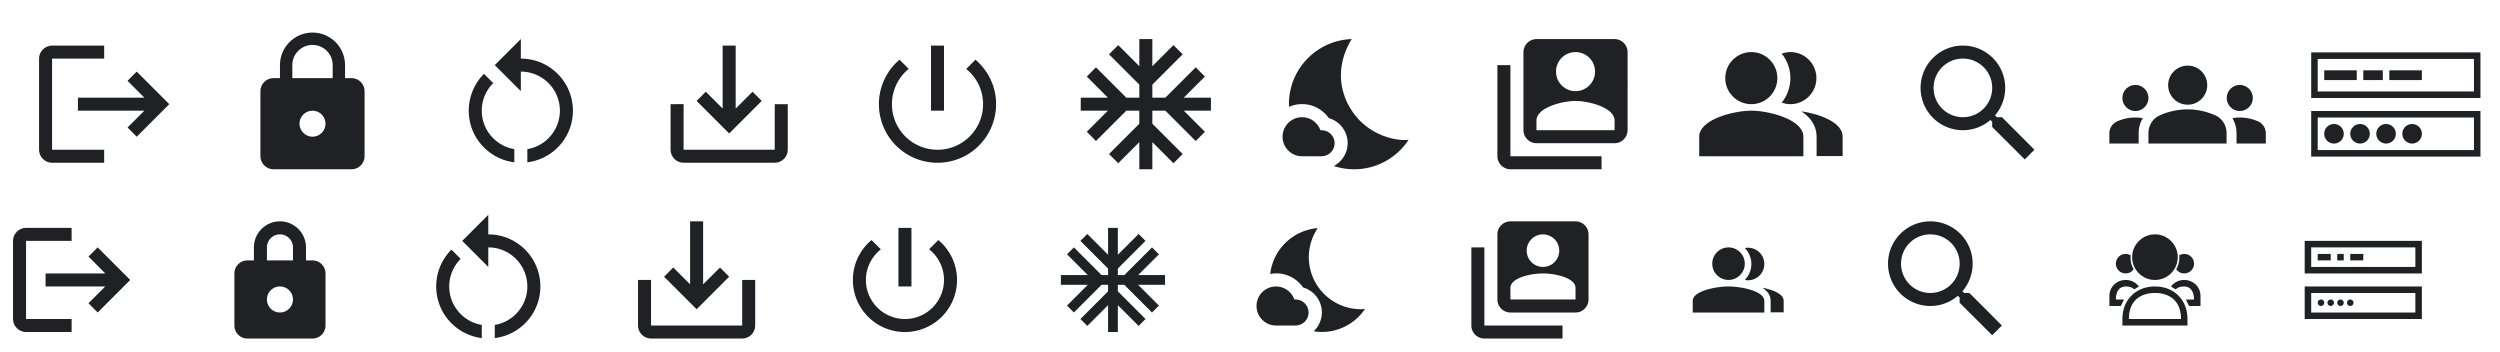 <svg xmlns="http://www.w3.org/2000/svg" width="384" height="54">
  <style id="current-color-scheme" type="text/css">
    .ColorScheme-Text{color:#202124}
  </style>
  <g id="system-log-out" fill="currentColor" class="ColorScheme-Text">
    <rect width="32" height="32" fill="none"/>
    <path d="m21 11-1.41 1.41L22.17 15h-10.2v2h10.2l-2.58 2.58L21 21l5-5zM8 9h8V7H8c-1.1 0-2 .9-2 2v14c0 1.1.9 2 2 2h8v-2H8z"/>
  </g>
  <g id="system-lock-screen" fill="currentColor" class="ColorScheme-Text" transform="translate(32)">
    <rect width="32" height="32" fill="none"/>
    <path d="M22 12h-1v-2c0-2.76-2.24-5-5-5s-5 2.24-5 5v2h-1c-1.1 0-2 .9-2 2v10c0 1.1.9 2 2 2h12c1.1 0 2-.9 2-2V14c0-1.1-.9-2-2-2zm-6 9c-1.1 0-2-.9-2-2s.9-2 2-2 2 .9 2 2-.9 2-2 2zm3.1-9h-6.2v-2c0-1.71 1.39-3.1 3.1-3.1s3.1 1.39 3.1 3.1z"/>
  </g>
  <g id="system-reboot" fill="currentColor" class="ColorScheme-Text" transform="translate(64)">
    <rect width="32" height="32" fill="none"/>
    <path d="M16 9V6l-4 4 4 4v-3c3.31 0 6 2.69 6 6 0 2.97-2.17 5.43-5 5.91v2.02c3.95-.49 7-3.85 7-7.93 0-4.42-3.58-8-8-8zm-6 8c0-1.65.67-3.15 1.76-4.24l-1.42-1.42A8.014 8.014 0 0 0 8 17c0 4.08 3.05 7.44 7 7.93v-2.02c-2.83-.48-5-2.94-5-5.91z"/>
  </g>
  <g id="system-save-session" fill="currentColor" class="ColorScheme-Text" transform="translate(96)">
    <rect width="32" height="32" fill="none"/>
    <path d="M23 16v7H9v-7H7v7c0 1.1.9 2 2 2h14c1.1 0 2-.9 2-2v-7zm-6 .67 2.59-2.58L21 15.5l-5 5-5-5 1.41-1.41L15 16.67V7h2z"/>
  </g>
  <g id="system-shutdown" fill="currentColor" class="ColorScheme-Text" transform="translate(128)">
    <rect width="32" height="32" fill="none"/>
    <path d="M17 7h-2v10h2zm4.83 2.17-1.42 1.42A6.92 6.92 0 0 1 23 16c0 3.87-3.13 7-7 7a6.995 6.995 0 0 1-4.42-12.42l-1.41-1.41A8.932 8.932 0 0 0 7 16a9 9 0 0 0 18 0c0-2.74-1.23-5.18-3.17-6.83z"/>
  </g>
  <g id="system-suspend-hibernate" fill="currentColor" class="ColorScheme-Text" transform="translate(160)">
    <rect width="32" height="32" fill="none"/>
    <path d="M26 15h-4.17l3.24-3.24-1.41-1.42L19 15h-2v-2l4.66-4.66-1.42-1.41L17 10.17V6h-2v4.17l-3.24-3.24-1.42 1.41L15 13v2h-2l-4.66-4.66-1.41 1.42L10.17 15H6v2h4.17l-3.24 3.24 1.41 1.42L13 17h2v2l-4.66 4.66 1.42 1.41L15 21.83V26h2v-4.17l3.24 3.24 1.42-1.41L17 19v-2h2l4.66 4.66 1.41-1.42L21.83 17H26z"/>
  </g>
  <g id="system-suspend" fill="currentColor" class="ColorScheme-Text" transform="translate(192)">
    <rect width="32" height="32" fill="none"/>
    <path d="M15.1 16.1c-2.33-4.51-.5-8.48.53-10.1-5.36.19-9.65 4.58-9.65 9.99 0 .14.02.28.02.42.62-.27 1.29-.42 2-.42 1.66 0 3.18.83 4.1 2.15a4.01 4.01 0 0 1 2.9 3.85c0 1.52-.87 2.83-2.12 3.51.98.32 2.03.5 3.11.5 3.5 0 6.58-1.8 8.37-4.52-2.36.23-6.98-.97-9.26-5.41z"/>
    <path d="M11 20h-.18C10.4 18.84 9.3 18 8 18c-1.66 0-3 1.34-3 3s1.34 3 3 3h3c1.1 0 2-.9 2-2s-.9-2-2-2z"/>
  </g>
  <g id="system-switch-user" fill="currentColor" class="ColorScheme-Text" transform="translate(224)">
    <rect width="32" height="32" fill="none"/>
    <path d="M8 10H6v14c0 1.1.9 2 2 2h14v-2H8zm16-4H12c-1.1 0-2 .9-2 2v12c0 1.1.9 2 2 2h12c1.1 0 2-.9 2-2V8c0-1.1-.9-2-2-2zm-6 2c1.66 0 3 1.34 3 3s-1.34 3-3 3-3-1.34-3-3 1.34-3 3-3zm6 12H12v-1.5c0-1.99 4-3 6-3s6 1.01 6 3z"/>
  </g>
  <g id="system-users" fill="currentColor" class="ColorScheme-Text" transform="translate(256)">
    <rect width="32" height="32" fill="none"/>
    <path d="M20.7 17.1c1.37.93 2.33 2.19 2.33 3.87v3h4v-3c0-2.18-3.57-3.47-6.33-3.87z"/>
    <circle cx="13" cy="12" r="4"/>
    <path d="M19 16c2.21 0 4-1.79 4-4s-1.79-4-4-4c-.47 0-.91.1-1.33.24a5.98 5.98 0 0 1 0 7.52c.42.14.86.24 1.33.24zm-6 1c-2.67 0-8 1.34-8 4v3h16v-3c0-2.66-5.33-4-8-4z"/>
  </g>
  <g id="system-search" fill="currentColor" class="ColorScheme-Text" transform="translate(288)">
    <rect width="32" height="32" fill="none"/>
    <path d="M19.5 18h-.79l-.28-.27A6.471 6.471 0 0 0 20 13.5a6.5 6.5 0 1 0-6.5 6.5c1.61 0 3.09-.59 4.23-1.57l.27.28v.79l5 4.99L24.49 23zm-6 0C11.01 18 9 15.99 9 13.5S11.01 9 13.5 9s4.5 2.01 4.5 4.5-2.01 4.5-4.5 4.5z"/>
  </g>
  <g id="system-user-list" fill="currentColor" class="ColorScheme-Text" transform="translate(320)">
    <rect width="32" height="32" fill="none"/>
    <path d="M16 16.8c1.63 0 3.07.39 4.24.9 1.08.48 1.76 1.56 1.76 2.73v1.62H10v-1.61c0-1.18.68-2.26 1.76-2.73 1.17-.52 2.61-.91 4.24-.91zm-8 .25c1.1 0 2-.9 2-2s-.9-2-2-2-2 .9-2 2 .9 2 2 2zm1.13 1.1c-.37-.06-.74-.1-1.13-.1-.99 0-1.93.21-2.78.58A2.01 2.01 0 0 0 4 20.48v1.57h4.5v-1.61c0-.83.23-1.61.63-2.29zm14.9-1.1c1.1 0 2-.9 2-2s-.9-2-2-2-2 .9-2 2 .9 2 2 2zm4 3.43c0-.81-.48-1.53-1.22-1.85a6.95 6.95 0 0 0-2.78-.58c-.39 0-.76.04-1.13.1.4.68.63 1.46.63 2.29v1.61h4.5zm-12-10.4c1.66 0 3 1.34 3 3s-1.34 3-3 3-3-1.34-3-3 1.34-3 3-3z"/>
  </g>
  <g id="system-user-prompt" fill="currentColor" class="ColorScheme-Text" transform="translate(352)">
    <rect width="32" height="32" fill="none"/>
    <path d="M15 10.8v1.5h5v-1.5zm-4 0v1.5h3v-1.5zm-6 0v1.5h5v-1.5zM4 9.05h24v5H4zm-1-1v7h26v-7zm1 10h24v5H4zm-1-1v7h26v-7zm3.5 2a1.5 1.5 0 1 0 .001 3 1.5 1.5 0 0 0-.001-3zm4 0a1.5 1.5 0 1 0 .001 3 1.5 1.5 0 0 0-.001-3zm4 0a1.5 1.5 0 1 0 .001 3 1.5 1.5 0 0 0-.001-3zm4 0a1.5 1.5 0 1 0 .001 3 1.5 1.5 0 0 0-.001-3z"/>
  </g>
  <g id="22-22-system-log-out" fill="currentColor" class="ColorScheme-Text" transform="translate(0 32)">
    <rect width="22" height="22" fill="none"/>
    <path d="m15 6-1.41 1.41L16.17 10H7v2h9.17l-2.58 2.58L15 16l5-5zM4 5h7V3H4c-1.1 0-2 .9-2 2v12c0 1.1.9 2 2 2h7v-2H4z"/>
  </g>
  <g id="22-22-system-lock-screen" fill="currentColor" class="ColorScheme-Text" transform="translate(32 32)">
    <rect width="22" height="22" fill="none"/>
    <path d="M11 2a4 4 0 0 0-4 4v2H6c-1.1 0-2 .9-2 2v8c0 1.1.9 2 2 2h10c1.1 0 2-.9 2-2v-8c0-1.1-.9-2-2-2h-1V6a4 4 0 0 0-4-4zm0 2a2 2 0 0 1 2 2v2H9V6a2 2 0 0 1 2-2zm0 8c1.1 0 2 .9 2 2s-.9 2-2 2-2-.9-2-2 .9-2 2-2z"/>
  </g>
  <g id="22-22-system-reboot" fill="currentColor" class="ColorScheme-Text" transform="translate(64 32)">
    <rect width="22" height="22" fill="none"/>
    <path d="M11 4V1L7 5l4 4V6c3.31 0 6 2.69 6 6 0 2.97-2.17 5.43-5 5.91v2.02c3.95-.49 7-3.85 7-7.93 0-4.42-3.58-8-8-8zm-6 8c0-1.65.67-3.15 1.76-4.24L5.34 6.34A8.014 8.014 0 0 0 3 12c0 4.08 3.05 7.44 7 7.93v-2.02c-2.83-.48-5-2.94-5-5.91z"/>
  </g>
  <g id="22-22-system-save-session" fill="currentColor" class="ColorScheme-Text" transform="translate(96 32)">
    <rect width="22" height="22" fill="none"/>
    <path d="M18 11v7H4v-7H2v7c0 1.1.9 2 2 2h14c1.1 0 2-.9 2-2v-7zm-6 .67 2.59-2.58L16 10.5l-5 5-5-5 1.41-1.41L10 11.67V2h2z"/>
  </g>
  <g id="22-22-system-shutdown" fill="currentColor" class="ColorScheme-Text" transform="translate(128 32)">
    <rect width="22" height="22" fill="none"/>
    <path d="M10 3v9h2V3zm6.13 1.87-1.42 1.42A6 6 0 0 1 17 11a6 6 0 0 1-6 6 6 6 0 0 1-6-6 6 6 0 0 1 2.3-4.7L5.87 4.87A8 8 0 0 0 3 11a8 8 0 0 0 8 8 8 8 0 0 0 8-8 8 8 0 0 0-2.87-6.13z"/>
  </g>
  <g id="22-22-system-suspend-hibernate" fill="currentColor" class="ColorScheme-Text" transform="translate(160 32)">
    <rect width="22" height="22" fill="none"/>
    <path d="M10.2 3v4.13L7.01 3.94 5.95 5l4.25 4.25v1h-1L4.95 6 3.89 7.06l3.19 3.19H2.95v1.5h4.13l-3.19 3.19L4.95 16l4.25-4.25h1v1L5.95 17l1.06 1.06 3.19-3.19V19h1.5v-4.13l3.19 3.19L15.95 17l-4.25-4.25v-1h1L16.95 16l1.06-1.06-3.19-3.19h4.13v-1.5h-4.13l3.19-3.19L16.95 6l-4.25 4.25h-1v-1L15.95 5l-1.06-1.06-3.19 3.19V3z"/>
  </g>
  <g id="22-22-system-suspend" fill="currentColor" class="ColorScheme-Text" transform="translate(192 32)">
    <rect width="22" height="22" fill="none"/>
    <path d="M7 14h-.18C6.4 12.84 5.3 12 4 12c-1.66 0-3 1.34-3 3s1.34 3 3 3h3c1.1 0 2-.9 2-2s-.9-2-2-2z"/>
    <path d="M10.4 3.04a8 8 0 0 0-7.3 7.05 5 5 0 0 1 .938-.1 5 5 0 0 1 4.11 2.16 4 4 0 0 1 2.89 3.84 4 4 0 0 1-1.25 2.89 8 8 0 0 0 1.25.11 8 8 0 0 0 6.63-3.54 8 8 0 0 1-.633.044 8 8 0 0 1-8-8 8 8 0 0 1 1.37-4.46z"/>
  </g>
  <g id="22-22-system-switch-user" fill="currentColor" class="ColorScheme-Text" transform="translate(224 32)">
    <rect width="22" height="22" fill="none"/>
    <path d="M8 2c-1.1 0-2 .9-2 2v10c0 1.1.9 2 2 2h10c1.1 0 2-.9 2-2V4c0-1.1-.9-2-2-2zm5 2a2.5 2.5 0 0 1 2.5 2.5A2.5 2.5 0 0 1 13 9a2.5 2.5 0 0 1-2.5-2.5A2.5 2.5 0 0 1 13 4zM2 6v12c0 1.1.9 2 2 2h12v-2H4V6zm11 4c1.84 0 5 .66 5 2.23V14H8v-1.77C8 10.66 11.16 10 13 10z"/>
  </g>
  <g id="22-22-system-users" fill="currentColor" class="ColorScheme-Text" transform="translate(256 32)">
    <rect width="22" height="22" fill="none"/>
    <circle cx="9.5" cy="8.5" r="2.5"/>
    <path d="M12 11a2.5 2.5 0 1 0 .51-4.95c-.17 0-.34.02-.51.05.62.63 1.01 1.5 1.01 2.45S12.62 10.37 12 11zm-2.5 1c-1.84 0-5.5.66-5.5 2.23V16h11v-1.77C15 12.66 11.34 12 9.5 12zm5.2.2c.75.48 1.27 1.12 1.27 2v1.77h2V14.2c0-1.05-1.64-1.69-3.27-2z"/>
  </g>
  <g id="22-22-system-search" fill="currentColor" class="ColorScheme-Text" transform="translate(288 32)">
    <rect width="22" height="22" fill="none"/>
    <path d="M14.5 13h-.79l-.28-.27A6.471 6.471 0 0 0 15 8.5 6.5 6.5 0 1 0 8.5 15c1.61 0 3.09-.59 4.23-1.57l.27.28v.79l5 4.99L19.49 18zm-6 0C6.01 13 4 10.99 4 8.5S6.01 4 8.5 4 13 6.01 13 8.5 10.99 13 8.5 13z"/>
  </g>
  <g id="22-22-system-user-list" fill="currentColor" class="ColorScheme-Text" transform="translate(320 32)">
    <rect width="22" height="22" fill="none"/>
    <path d="M15.5 7c-.257 0-.495.071-.707.186 0 .001-.066.04-.065.042.079.999-.172 1.63-.457 2.13a1.503 1.503 0 0 0 2.733-.854 1.5 1.5 0 0 0-1.5-1.5zm-9 0c.257 0 .495.071.707.186 0 .001.066.04.065.042-.079.999.172 1.63.457 2.13a1.503 1.503 0 0 1-2.733-.854 1.5 1.5 0 0 1 1.5-1.5zm0 4c.843 0 1.58.389 2.04 1.02-.254.135-.512.3-.736.434-.246-.291-.705-.449-1.3-.449-.9 0-1.5.661-1.5 2h1.25l-.5 1h-1.75v-1.52c0-1.44 1.12-2.48 2.5-2.48zm9 0c-.843 0-1.58.389-2.04 1.02.254.135.512.3.736.434.246-.291.705-.449 1.3-.449.9 0 1.5.683 1.5 2h-1.25l.5 1h1.75v-1.52c0-1.44-1.12-2.48-2.5-2.48zM11 13c2 0 4 1 4 4H7c0-3 2-4 4-4zm0-1c-2.91 0-4.99 2.04-5 5l-.002 1h10l-.002-1c-.006-2.97-2.09-5-5-5zm0-8C9.07 4 7.5 5.57 7.5 7.5S9.07 11 11 11a3.498 3.498 0 0 0 3.5-3.504c0-1.93-1.57-3.5-3.5-3.5z"/>
  </g>
  <g id="22-22-system-user-prompt" fill="currentColor" class="ColorScheme-Text" transform="translate(352 32)">
    <rect width="22" height="22" fill="none"/>
    <path d="M9.5 14.5a.5.5 0 0 1-.5.5.5.5 0 0 1-.5-.5.5.5 0 0 1 .5-.5.5.5 0 0 1 .5.5zm-1.5 0a.5.5 0 0 1-.5.5.5.5 0 0 1-.5-.5.5.5 0 0 1 .5-.5.5.5 0 0 1 .5.5zm-1.5 0a.5.5 0 0 1-.5.5.5.5 0 0 1-.5-.5.5.5 0 0 1 .5-.5.5.5 0 0 1 .5.5zm-1.5 0a.5.5 0 0 1-.5.5.5.5 0 0 1-.5-.5.5.5 0 0 1 .5-.5.5.5 0 0 1 .5.5zM9 7h2v1H9zM7 7h1v1H7zM4 7h2v1H4zm-2 5v5h18v-5zm1 1h16v3H3zM2 5v5h18V5zm1 1h16v3H3z"/>
  </g>
</svg>
